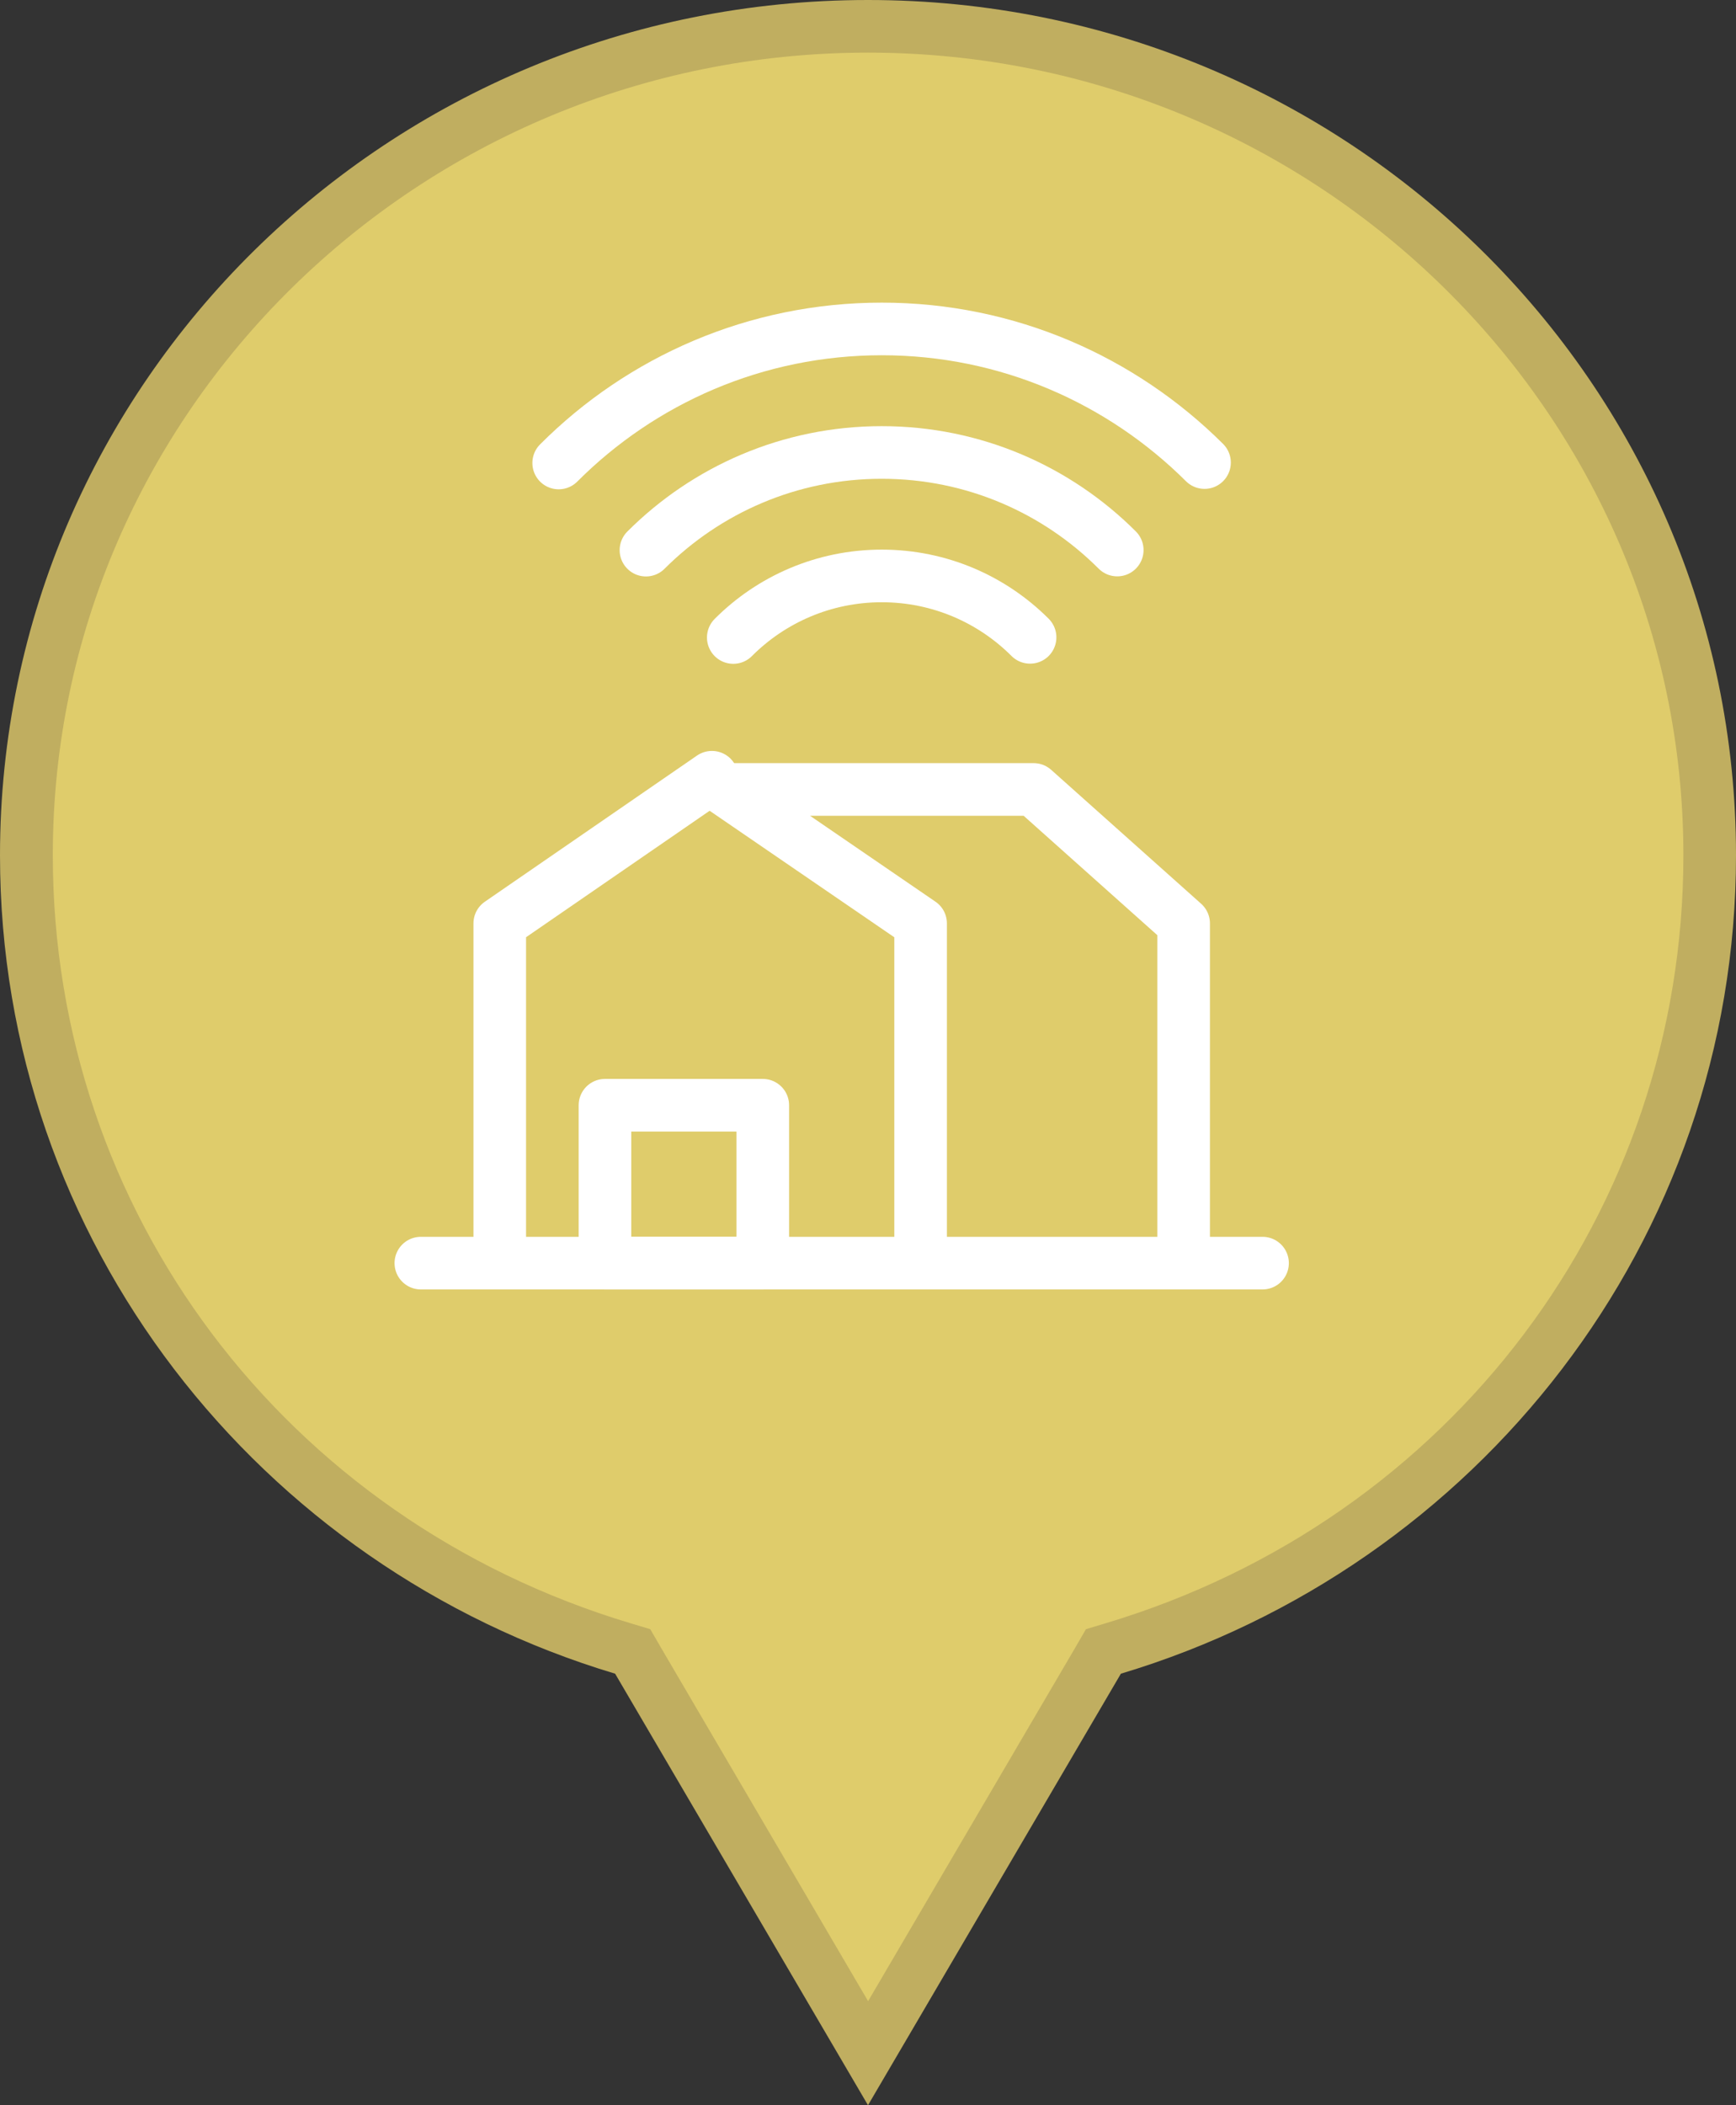 <?xml version="1.0" encoding="utf-8"?>
<!-- Generator: Adobe Illustrator 16.0.4, SVG Export Plug-In . SVG Version: 6.00 Build 0)  -->
<!DOCTYPE svg PUBLIC "-//W3C//DTD SVG 1.1//EN" "http://www.w3.org/Graphics/SVG/1.1/DTD/svg11.dtd">
<svg version="1.1" id="maquette_techonmap_oct_2014.fw-Sprite"
	 xmlns="http://www.w3.org/2000/svg" xmlns:xlink="http://www.w3.org/1999/xlink" x="0px" y="0px" width="33px" height="40px"
	 viewBox="0 0 33 40" enable-background="new 0 0 33 40" xml:space="preserve">
<rect x="0" y="0" width="33" height="40" fill="#333333" stroke="none"/>
<g>
	<g>
		<path fill="#DFCC6B" d="M12.025,31.379l-0.188-0.057C5.057,29.289,0.5,23.233,0.5,16.252c0-8.686,7.178-15.751,16-15.751
			s16,7.065,16,15.751c0,6.981-4.557,13.037-11.337,15.07l-0.188,0.057L16.5,39.012L12.025,31.379z"/>
		<path fill="#C0AE60" d="M16.5,1C25.047,1,32,7.842,32,16.252c0,6.758-4.413,12.621-10.98,14.59l-0.377,0.113l-0.197,0.34
			l-3.944,6.728l-3.944-6.728l-0.197-0.34l-0.377-0.113c-6.567-1.969-10.98-7.832-10.98-14.59C1,7.842,7.953,1,16.5,1 M16.5,0
			C7.387,0,0,7.275,0,16.252c0,7.326,4.926,13.521,11.693,15.549L16.5,40l4.807-8.199C28.075,29.772,33,23.578,33,16.252
			C33,7.275,25.613,0,16.5,0L16.5,0z"/>
	</g>
</g>
<g>
	<g>
		<path fill="none" stroke="#FFFFFF" stroke-linecap="round" stroke-linejoin="round" stroke-miterlimit="10" d="M13.939,12.113
			c0.721-0.723,1.721-1.17,2.822-1.17c1.101,0,2.098,0.445,2.82,1.167"/>
		<path fill="none" stroke="#FFFFFF" stroke-linecap="round" stroke-linejoin="round" stroke-miterlimit="10" d="M12.279,10.453
			c1.147-1.146,2.73-1.856,4.482-1.856c1.748,0,3.33,0.708,4.477,1.854"/>
		<path fill="none" stroke="#FFFFFF" stroke-linecap="round" stroke-linejoin="round" stroke-miterlimit="10" d="M10.62,8.797
			c1.572-1.574,3.744-2.547,6.142-2.547c2.395,0,4.562,0.973,6.135,2.539"/>
	</g>
	
		<rect x="11.5" y="21" fill="none" stroke="#FFFFFF" stroke-linecap="round" stroke-linejoin="round" stroke-miterlimit="10" width="3" height="3"/>
	
		<line fill="none" stroke="#FFFFFF" stroke-linecap="round" stroke-linejoin="round" stroke-miterlimit="10" x1="8" y1="24" x2="24" y2="24"/>
	<polyline fill="none" stroke="#FFFFFF" stroke-linecap="round" stroke-linejoin="round" stroke-miterlimit="10" points="9.5,23.5 
		9.5,17.545 13.533,14.768 	"/>
	<polyline fill="none" stroke="#FFFFFF" stroke-linecap="round" stroke-linejoin="round" stroke-miterlimit="10" points="17.5,23.5 
		17.5,17.545 13.783,15 19.649,15 22.5,17.545 22.5,23.5 	"/>
</g>
</svg>
